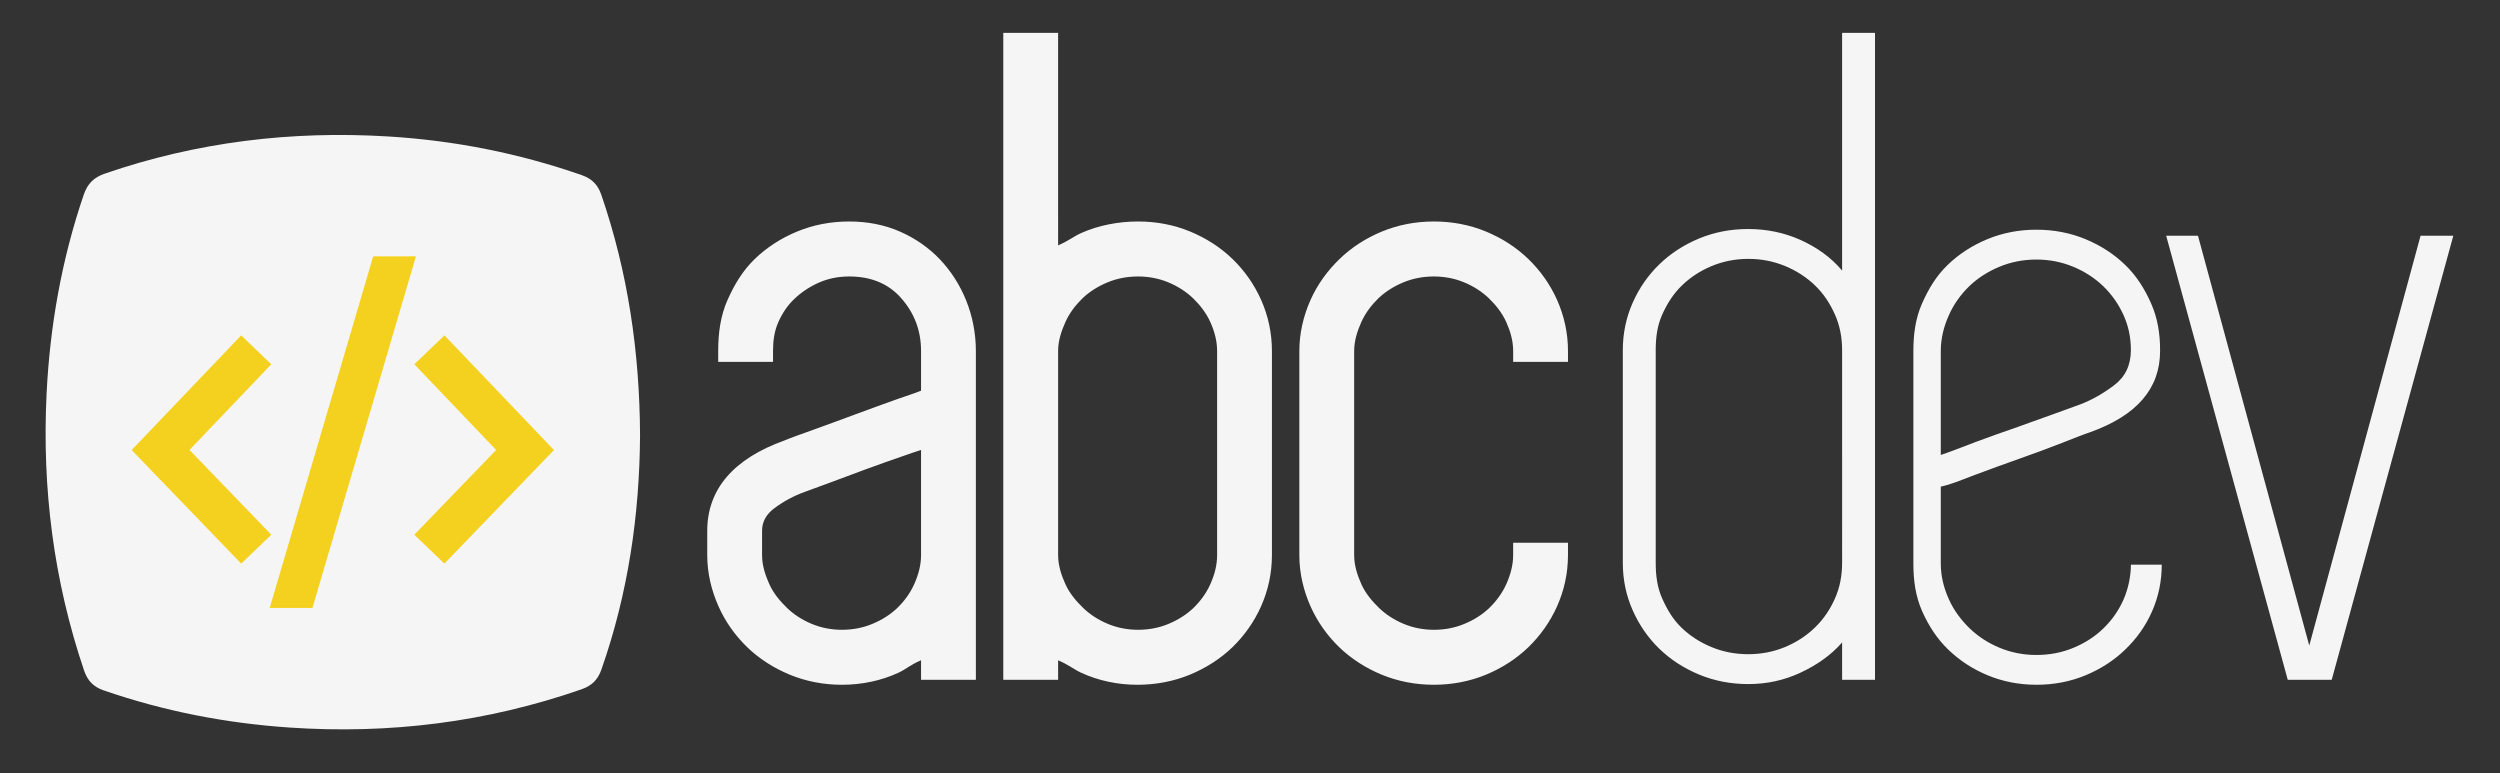 <?xml version="1.0" encoding="utf-8"?>
<!-- Generator: Adobe Illustrator 15.0.0, SVG Export Plug-In . SVG Version: 6.00 Build 0)  -->
<!DOCTYPE svg PUBLIC "-//W3C//DTD SVG 1.1//EN" "http://www.w3.org/Graphics/SVG/1.1/DTD/svg11.dtd">
<svg version="1.1" id="Layer_1" xmlns="http://www.w3.org/2000/svg" xmlns:xlink="http://www.w3.org/1999/xlink" x="0px" y="0px"
	 width="456px" height="141px" viewBox="0 0 456 141" enable-background="new 0 0 456 141" xml:space="preserve">
<rect x="0" y="0" width="456" height="141" fill="#333333" stroke="none"/>
<g>
	<path fill="#F5F5F5" d="M116.745,79.417c-0.068-15.258-2.227-29.784-7.064-43.878c-0.636-1.848-1.712-2.942-3.577-3.598
		c-11.44-3.99-23.198-6.314-35.282-7.05c-17.665-1.079-34.927,1-51.713,6.781c-1.971,0.681-3.147,1.822-3.832,3.833
		C11.266,47.271,9.113,59.372,8.499,71.78c-0.851,17.283,1.286,34.131,6.842,50.535c0.628,1.853,1.715,2.976,3.575,3.612
		c10.981,3.791,22.265,5.985,33.841,6.774c18.247,1.25,36.029-0.954,53.33-6.979c1.84-0.644,2.953-1.717,3.604-3.58
		C114.596,108.182,116.661,93.776,116.745,79.417z"/>
	<g>
		<polygon fill="#F4D11E" points="34.562,82.072 49.482,66.442 43.987,61.176 24.016,82.088 43.997,102.8 49.489,97.536 		"/>
		<path fill="#F4D11E" d="M75.867,46.761h-7.796l-18.876,64.132h7.791L75.867,46.761z"/>
		<polygon fill="#F4D11E" points="81.07,61.176 75.576,66.442 90.498,82.072 75.57,97.536 81.06,102.8 101.042,82.088 		"/>
	</g>
</g>
<path fill="#F5F5F5" d="M171.455,47.327c-2.014-2.124-4.455-3.831-7.248-5.062c-2.803-1.241-5.943-1.866-9.321-1.866
	c-3.362,0-6.564,0.619-9.517,1.844c-2.943,1.221-5.539,2.905-7.714,5.013c-2.177,2.102-3.692,4.621-4.965,7.485
	c-1.277,2.886-1.69,6.01-1.69,9.29V66h10v-1.969c0-1.896,0.232-3.625,0.969-5.282c0.74-1.649,1.702-3.094,2.988-4.294
	c1.315-1.229,2.818-2.223,4.522-2.955c1.657-0.714,3.47-1.072,5.422-1.072c3.906,0,7.071,1.262,9.397,3.867
	c2.403,2.685,3.701,5.872,3.701,9.735v7.231c-1,0.427-2.647,0.937-4.279,1.518c-2.525,0.902-5.199,1.862-7.891,2.869
	c-2.663,1-5.202,1.916-7.535,2.76c-2.319,0.834-4.153,1.479-5.187,1.925C133.829,83.655,129,89.207,129,96.832v4.43
	c0,3.285,0.763,6.409,2.039,9.299c1.266,2.855,3.068,5.375,5.251,7.488c2.175,2.097,4.795,3.781,7.743,5.006
	c2.952,1.218,6.168,1.847,9.529,1.847c3.604,0,7.181-0.741,10.333-2.205c1.397-0.649,2.104-1.413,4.104-2.265V124h10V64.031
	c0-3.248-0.62-6.348-1.766-9.214C175.082,51.958,173.451,49.434,171.455,47.327z M153.577,114.872c-1.967,0-3.831-0.364-5.544-1.087
	c-1.731-0.721-3.242-1.705-4.5-2.916c-1.246-1.211-2.468-2.661-3.213-4.327c-0.729-1.632-1.32-3.407-1.32-5.28v-4.43
	c0-1.784,0.853-3.083,2.206-4.104c1.765-1.324,3.698-2.329,5.546-2.994c0.884-0.313,2.365-0.851,4.337-1.589l6.573-2.453
	c2.379-0.89,4.944-1.766,7.32-2.6c1.017-0.354,2.018-0.704,3.018-1.022v19.192c0,1.869-0.512,3.648-1.244,5.284
	c-0.743,1.662-1.822,3.118-3.065,4.323c-1.25,1.211-2.805,2.195-4.541,2.916C157.439,114.508,155.541,114.872,153.577,114.872z
	 M224.827,47.256c-2.178-2.108-4.773-3.792-7.716-5.013c-2.952-1.225-6.158-1.844-9.519-1.844c-3.601,0-7.24,0.705-10.377,2.105
	c-1.409,0.633-2.216,1.382-4.216,2.255V6h-10v118h10v-3.562c2,0.851,2.784,1.609,4.184,2.259c3.145,1.457,6.684,2.205,10.297,2.205
	c3.357,0,6.615-0.629,9.574-1.847c2.945-1.225,5.568-2.909,7.744-5.006c2.177-2.113,3.967-4.637,5.234-7.488
	c1.277-2.881,1.967-6.014,1.967-9.299v-37.23c0-3.28-0.676-6.404-1.953-9.29C228.777,51.883,227.003,49.365,224.827,47.256z
	 M207.593,114.872c-1.966,0-3.831-0.364-5.547-1.087c-1.731-0.721-3.242-1.705-4.496-2.916c-1.25-1.211-2.481-2.661-3.226-4.327
	c-0.729-1.632-1.324-3.407-1.324-5.28v-37.23c0-1.9,0.585-3.625,1.328-5.283c0.741-1.662,1.865-3.118,3.109-4.325
	c1.246-1.207,2.817-2.187,4.552-2.912c1.72-0.719,3.616-1.082,5.575-1.082s3.841,0.363,5.558,1.078
	c1.738,0.729,3.258,1.716,4.512,2.916c1.237,1.203,2.382,2.661,3.131,4.325c0.74,1.664,1.235,3.387,1.235,5.283v37.23
	c0,1.869-0.498,3.648-1.231,5.284c-0.747,1.662-1.822,3.118-3.062,4.323c-1.258,1.211-2.807,2.195-4.538,2.916
	C211.454,114.508,209.562,114.872,207.593,114.872z M284.025,54.741c1.278,2.886,1.975,6.01,1.975,9.29V66h-10v-1.969
	c0-1.896-0.517-3.62-1.258-5.283c-0.747-1.665-1.915-3.122-3.154-4.325c-1.25-1.2-2.763-2.187-4.51-2.916
	c-1.712-0.714-3.593-1.078-5.552-1.078c-1.966,0-3.847,0.363-5.571,1.082c-1.734,0.725-3.298,1.705-4.547,2.912
	c-1.245,1.207-2.355,2.663-3.104,4.327c-0.738,1.657-1.305,3.386-1.305,5.282v37.23c0,1.873,0.578,3.648,1.307,5.28
	c0.746,1.666,1.963,3.116,3.209,4.327c1.258,1.211,2.77,2.195,4.501,2.916c1.717,0.723,3.581,1.087,5.554,1.087
	c1.963,0,3.851-0.364,5.559-1.087c1.739-0.721,3.287-1.705,4.542-2.916c1.243-1.205,2.328-2.661,3.078-4.323
	c0.729-1.636,1.251-3.415,1.251-5.284V99h10v2.262c0,3.285-0.698,6.418-1.977,9.299c-1.266,2.852-3.065,5.375-5.244,7.488
	c-2.175,2.097-4.769,3.781-7.714,5.006c-2.958,1.218-6.166,1.847-9.526,1.847c-3.358,0-6.575-0.629-9.533-1.847
	c-2.937-1.225-5.561-2.909-7.732-5.006c-2.184-2.113-3.979-4.633-5.247-7.488c-1.275-2.881-2.026-6.014-2.026-9.299v-37.23
	c0-3.28,0.751-6.404,2.026-9.29c1.271-2.864,3.121-5.384,5.297-7.485c2.173-2.11,4.771-3.792,7.708-5.013
	c2.956-1.225,6.158-1.844,9.521-1.844c3.361,0,6.563,0.619,9.52,1.844c2.943,1.221,5.536,2.905,7.711,5.013
	C280.961,49.365,282.759,51.883,284.025,54.741z M336,49.357c-2-2.414-4.668-4.284-7.625-5.608
	c-2.953-1.319-6.116-1.976-9.521-1.976c-3.187,0-6.158,0.577-8.941,1.728c-2.787,1.157-5.196,2.722-7.242,4.708
	c-2.05,1.979-3.676,4.315-4.869,7.01c-1.192,2.698-1.801,5.583-1.801,8.665v38.777c0,3.083,0.611,5.974,1.805,8.662
	c1.193,2.7,2.816,5.032,4.866,7.018c2.046,1.977,4.465,3.543,7.252,4.704c2.783,1.152,5.771,1.729,8.957,1.729
	c3.405,0,6.541-0.689,9.494-2.063c2.958-1.369,5.626-3.217,7.626-5.528V124h6v-21.339V63.884V6h-6V49.357z M336,102.661
	c0,2.312-0.404,4.489-1.312,6.521c-0.908,2.037-2.104,3.794-3.643,5.279c-1.531,1.486-3.337,2.679-5.44,3.552
	c-2.107,0.878-4.345,1.313-6.73,1.313c-2.39,0-4.63-0.436-6.732-1.313c-2.109-0.873-3.93-2.065-5.463-3.552
	c-1.528-1.485-2.578-3.242-3.487-5.279c-0.919-2.031-1.191-4.208-1.191-6.521V63.884c0-2.312,0.273-4.482,1.192-6.516
	c0.909-2.034,2.048-3.802,3.575-5.285c1.533-1.484,3.312-2.667,5.421-3.547c2.103-0.876,4.324-1.317,6.714-1.317
	c2.386,0,4.619,0.441,6.727,1.317c2.104,0.88,3.918,2.062,5.449,3.547c1.539,1.483,2.703,3.25,3.612,5.285
	c0.907,2.034,1.31,4.204,1.31,6.516V102.661z M387.651,48.338c-2.046-1.987-4.461-3.554-7.247-4.711
	c-2.789-1.154-5.777-1.73-8.96-1.73c-3.182,0-6.174,0.576-8.954,1.73c-2.791,1.157-5.203,2.724-7.252,4.711
	c-2.05,1.972-3.458,4.314-4.653,7.006C349.392,58.045,349,60.928,349,64.01v38.774c0,3.084,0.392,5.975,1.585,8.665
	c1.195,2.701,2.708,5.032,4.757,7.019c2.049,1.977,4.409,3.542,7.2,4.702c2.78,1.153,5.747,1.731,8.929,1.731
	c3.183,0,6.157-0.578,8.946-1.731c2.786-1.16,5.195-2.726,7.241-4.702c2.044-1.986,3.663-4.21,4.859-6.911
	c1.19-2.689,1.786-5.557,1.786-8.557h-5.627c0,2-0.464,4.385-1.369,6.414c-0.91,2.037-2.132,3.742-3.667,5.227
	c-1.536,1.486-3.352,2.651-5.456,3.525c-2.109,0.878-4.354,1.302-6.74,1.302c-2.384,0-4.634-0.444-6.737-1.322
	c-2.107-0.874-3.925-2.069-5.464-3.556c-1.529-1.484-2.86-3.245-3.769-5.281c-0.916-2.029-1.475-4.211-1.475-6.524V88.763
	c2-0.445,3.631-1.156,6.254-2.151c2.609-0.986,5.363-1.976,8.155-2.968c2.777-0.984,5.395-1.943,7.786-2.89
	c2.391-0.929,3.951-1.564,4.977-1.894C389.816,75.781,394,70.833,394,64.01v-0.166c0-2.971-0.447-5.8-1.637-8.5
	C391.166,52.652,389.695,50.311,387.651,48.338z M385.605,70.28c-2.05,1.543-4.096,2.693-6.144,3.469
	c-0.911,0.323-2.415,0.882-4.518,1.643c-2.11,0.77-4.406,1.601-6.91,2.482c-2.504,0.875-5.12,1.784-7.614,2.721
	c-2.506,0.936-4.42,1.73-6.42,2.388V64.01c0-2.31,0.559-4.482,1.475-6.519c0.908-2.036,2.186-3.798,3.715-5.284
	c1.539-1.48,3.383-2.667,5.49-3.545c2.104-0.878,4.367-1.321,6.751-1.321c2.387,0,4.638,0.443,6.747,1.321
	c2.104,0.878,3.924,2.064,5.46,3.545c1.535,1.486,2.758,3.22,3.668,5.201c0.905,1.979,1.37,4.123,1.37,6.437
	C388.676,66.595,387.651,68.741,385.605,70.28z M447.482,43l-22.179,81h-2.215h-3.585h-2.216l-22.175-81h5.798l20.298,74.752
	L441.51,43H447.482z"/>
</svg>
